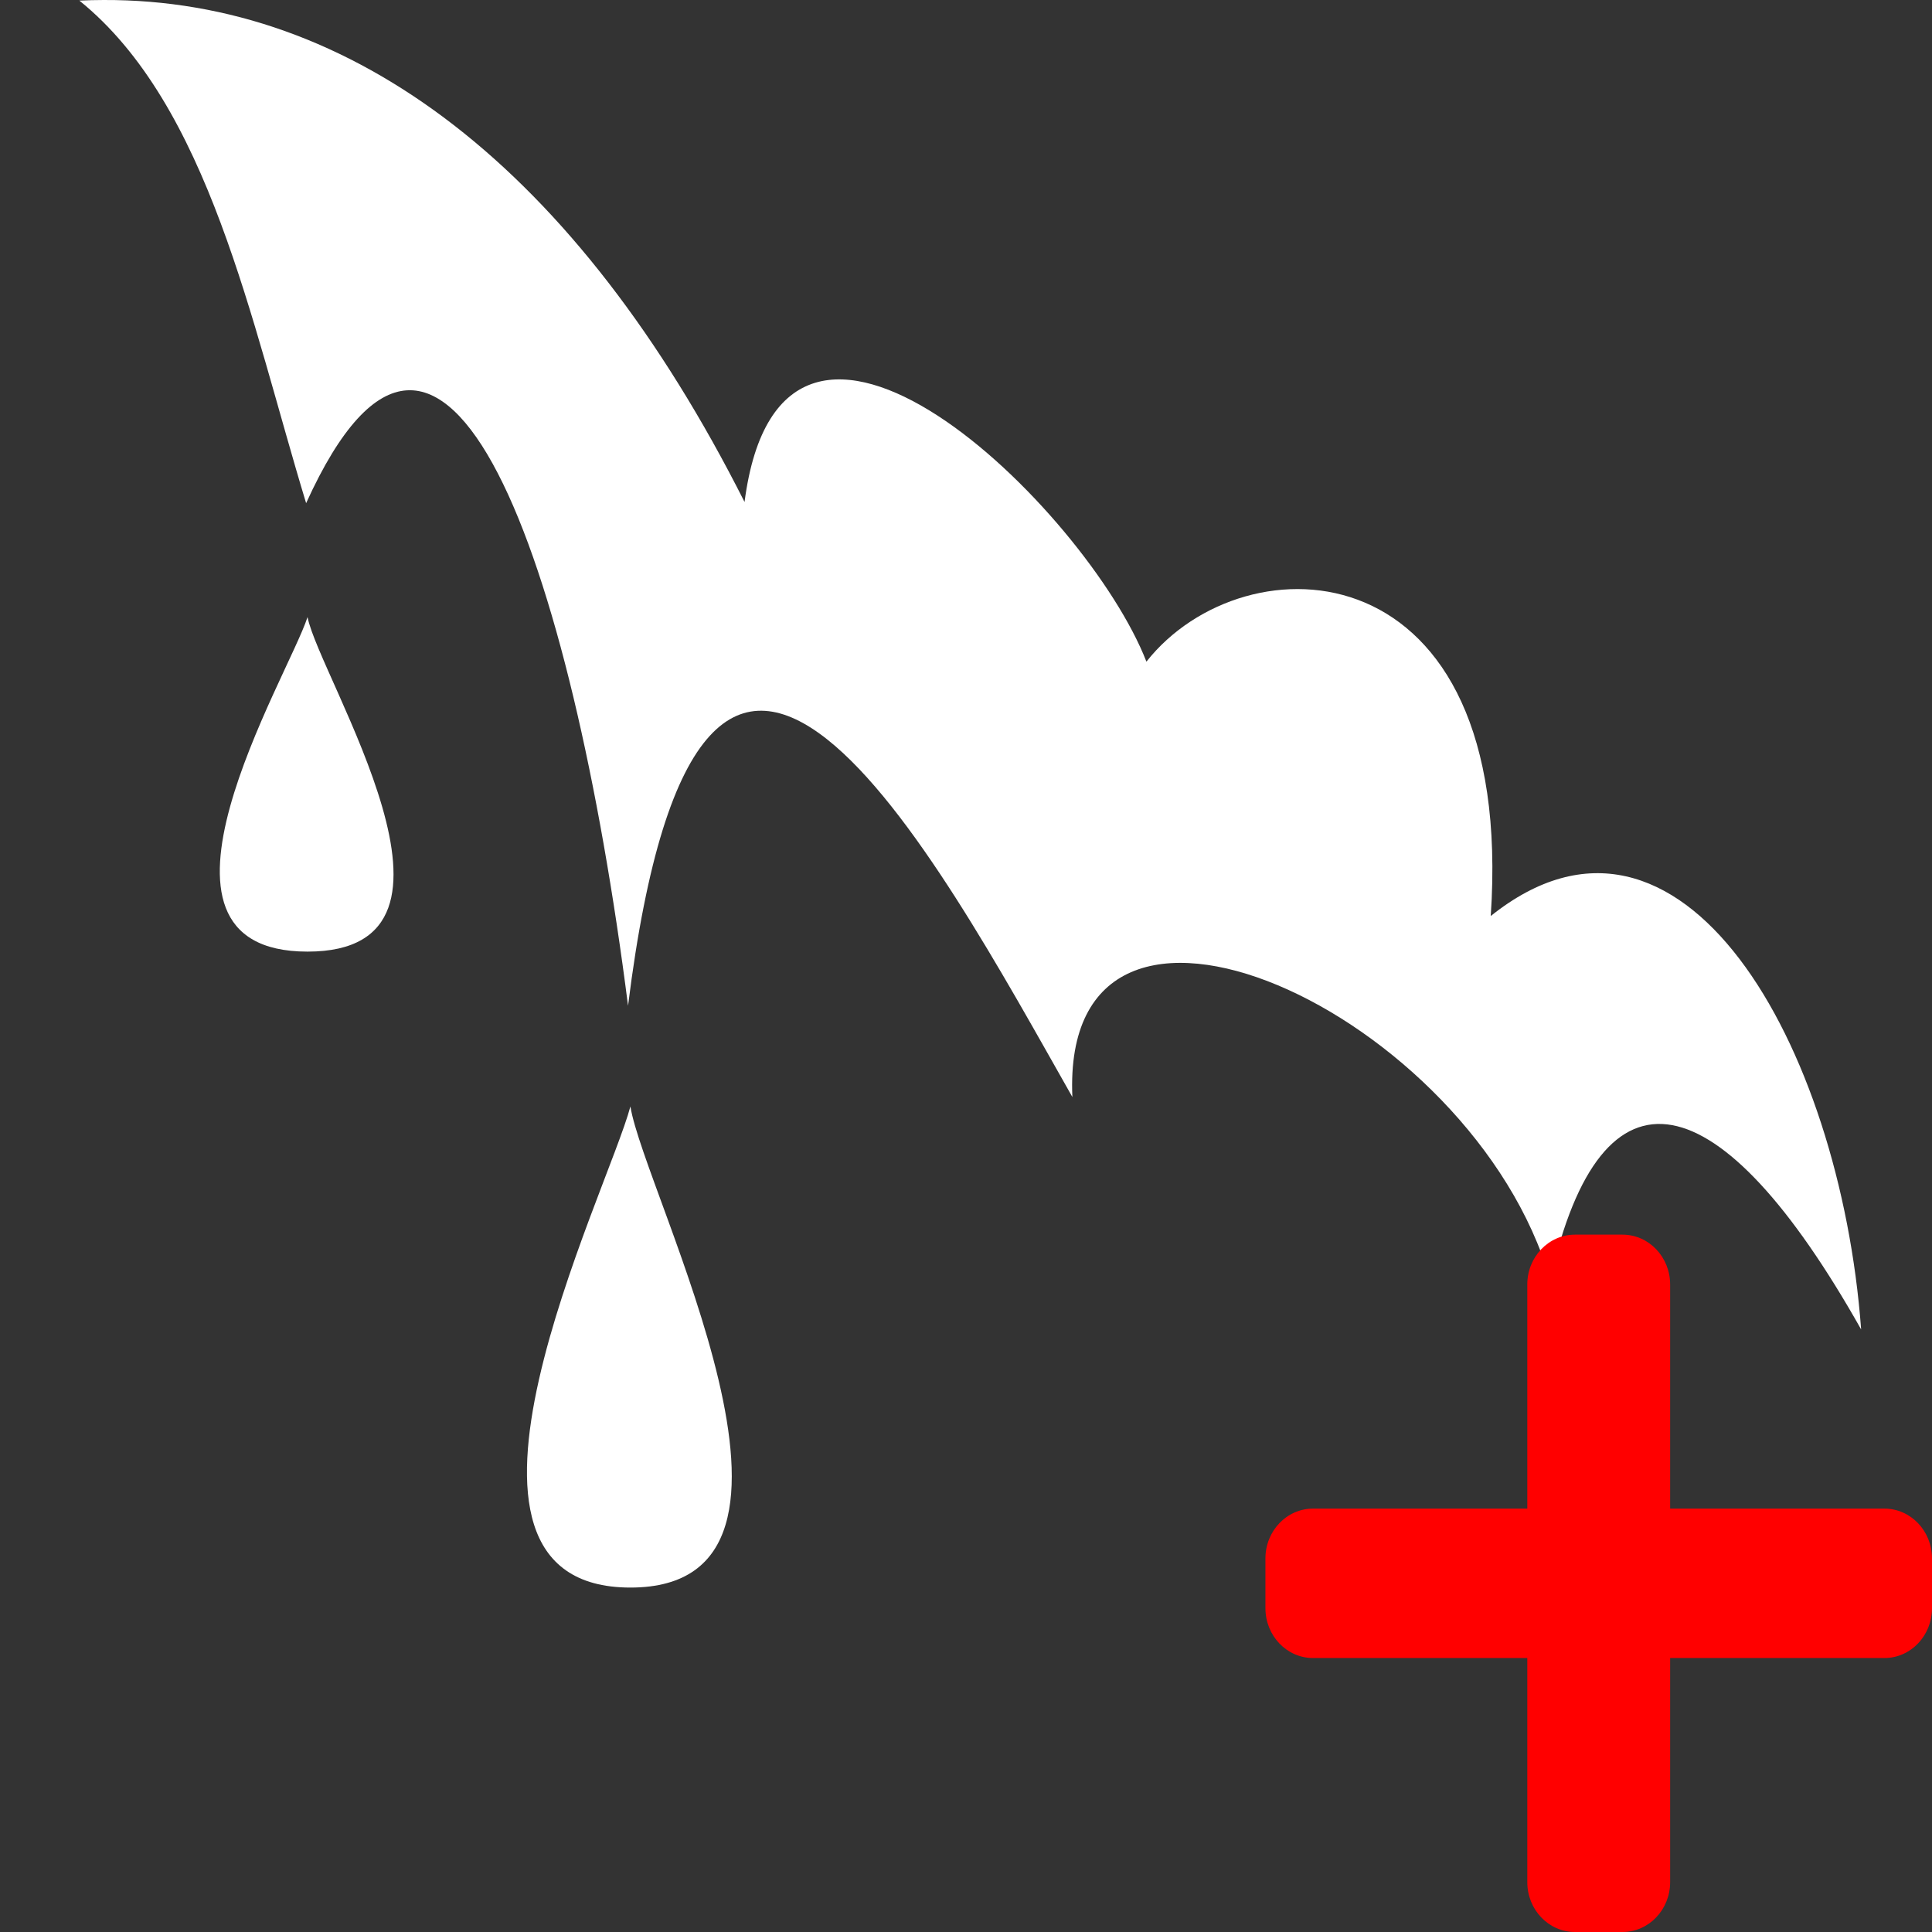 <?xml version="1.0" encoding="UTF-8" standalone="no"?>
<svg
   xmlns:dc="http://purl.org/dc/elements/1.1/"
   xmlns:cc="http://creativecommons.org/ns#"
   xmlns:rdf="http://www.w3.org/1999/02/22-rdf-syntax-ns#"
   xmlns:svg="http://www.w3.org/2000/svg"
   xmlns="http://www.w3.org/2000/svg"
   xmlns:sodipodi="http://sodipodi.sourceforge.net/DTD/sodipodi-0.dtd"
   xmlns:inkscape="http://www.inkscape.org/namespaces/inkscape"
   width="512px"
   height="512px"
   viewBox="0 0 512 512"
   version="1.1"
   id="svg845"
   sodipodi:docname="wound_add.svg"
   inkscape:version="1.0.1 (3bc2e813f5, 2020-09-07)">
  <rect x="0" y="0" width="512" height="512" fill="#333333" stroke="none"/>
  <defs
     id="defs849" />
  <sodipodi:namedview
     pagecolor="#fe76ff"
     bordercolor="#666666"
     borderopacity="1"
     objecttolerance="10"
     gridtolerance="10"
     guidetolerance="10"
     inkscape:pageopacity="0"
     inkscape:pageshadow="2"
     inkscape:window-width="3440"
     inkscape:window-height="1361"
     id="namedview847"
     showgrid="false"
     inkscape:pagecheckerboard="true"
     inkscape:zoom="1.6034199"
     inkscape:cx="300.30546"
     inkscape:cy="181.892"
     inkscape:window-x="2391"
     inkscape:window-y="-9"
     inkscape:window-maximized="1"
     inkscape:current-layer="svg845" />
  <path
     fill="#000"
     d="m 27.438,0.001 c -2.13,0.008 -4.264,0.054 -6.407,0.156 C 55.4,27.931 66.44,85.053 81.126,133.345 c 36.747,-81.008 70.31,15.56 85.313,133.187 19.56,-157.11 81.692,-39.362 117.75,24.19 -3.213,-72.754 106.18,-22.386 126.625,48.436 13.595,-60.515 45.038,-53.18 82.406,13.156 -5.587,-75.425 -47.698,-149.916 -98.158,-109.562 6.667,-98.496 -65.15,-100.515 -91.25,-67.406 -15.74,-40.536 -96.467,-119.32 -106.5,-42.313 C 152.726,44.621 93.442,-0.251 27.438,0.001 Z M 81.5,163.531 c -5.156,15.956 -49.635,88.657 0,88.657 49.667,0 3.134,-72.61 0,-88.656 z m 85.563,129.69 c -6.08,22.943 -58.522,127.5 0,127.5 58.558,0 3.694,-104.426 0,-127.5 z"
     id="path843"
     style="fill:#ffffff;fill-opacity:1"
     sodipodi:nodetypes="ccccccccccccscccsc" />
  <path
     d="m 499.382,399.797 h -56.78 v -59.402 c 0,-7.289 -5.65,-13.2 -12.618,-13.2 h -12.618 c -6.967,0 -12.618,5.911 -12.618,13.2 v 59.402 h -56.78 c -6.967,0 -12.618,5.911 -12.618,13.2 v 13.2 c 0,7.289 5.65,13.2 12.618,13.2 h 56.78 v 59.402 c 0,7.289 5.65,13.2 12.618,13.2 h 12.618 c 6.967,0 12.618,-5.911 12.618,-13.2 v -59.402 h 56.78 c 6.967,0 12.618,-5.911 12.618,-13.2 v -13.2 c 0,-7.289 -5.65,-13.2 -12.618,-13.2 z"
     id="path863"
     style="fill:#ff0000;fill-opacity:1;stroke-width:0.403" />
</svg>

